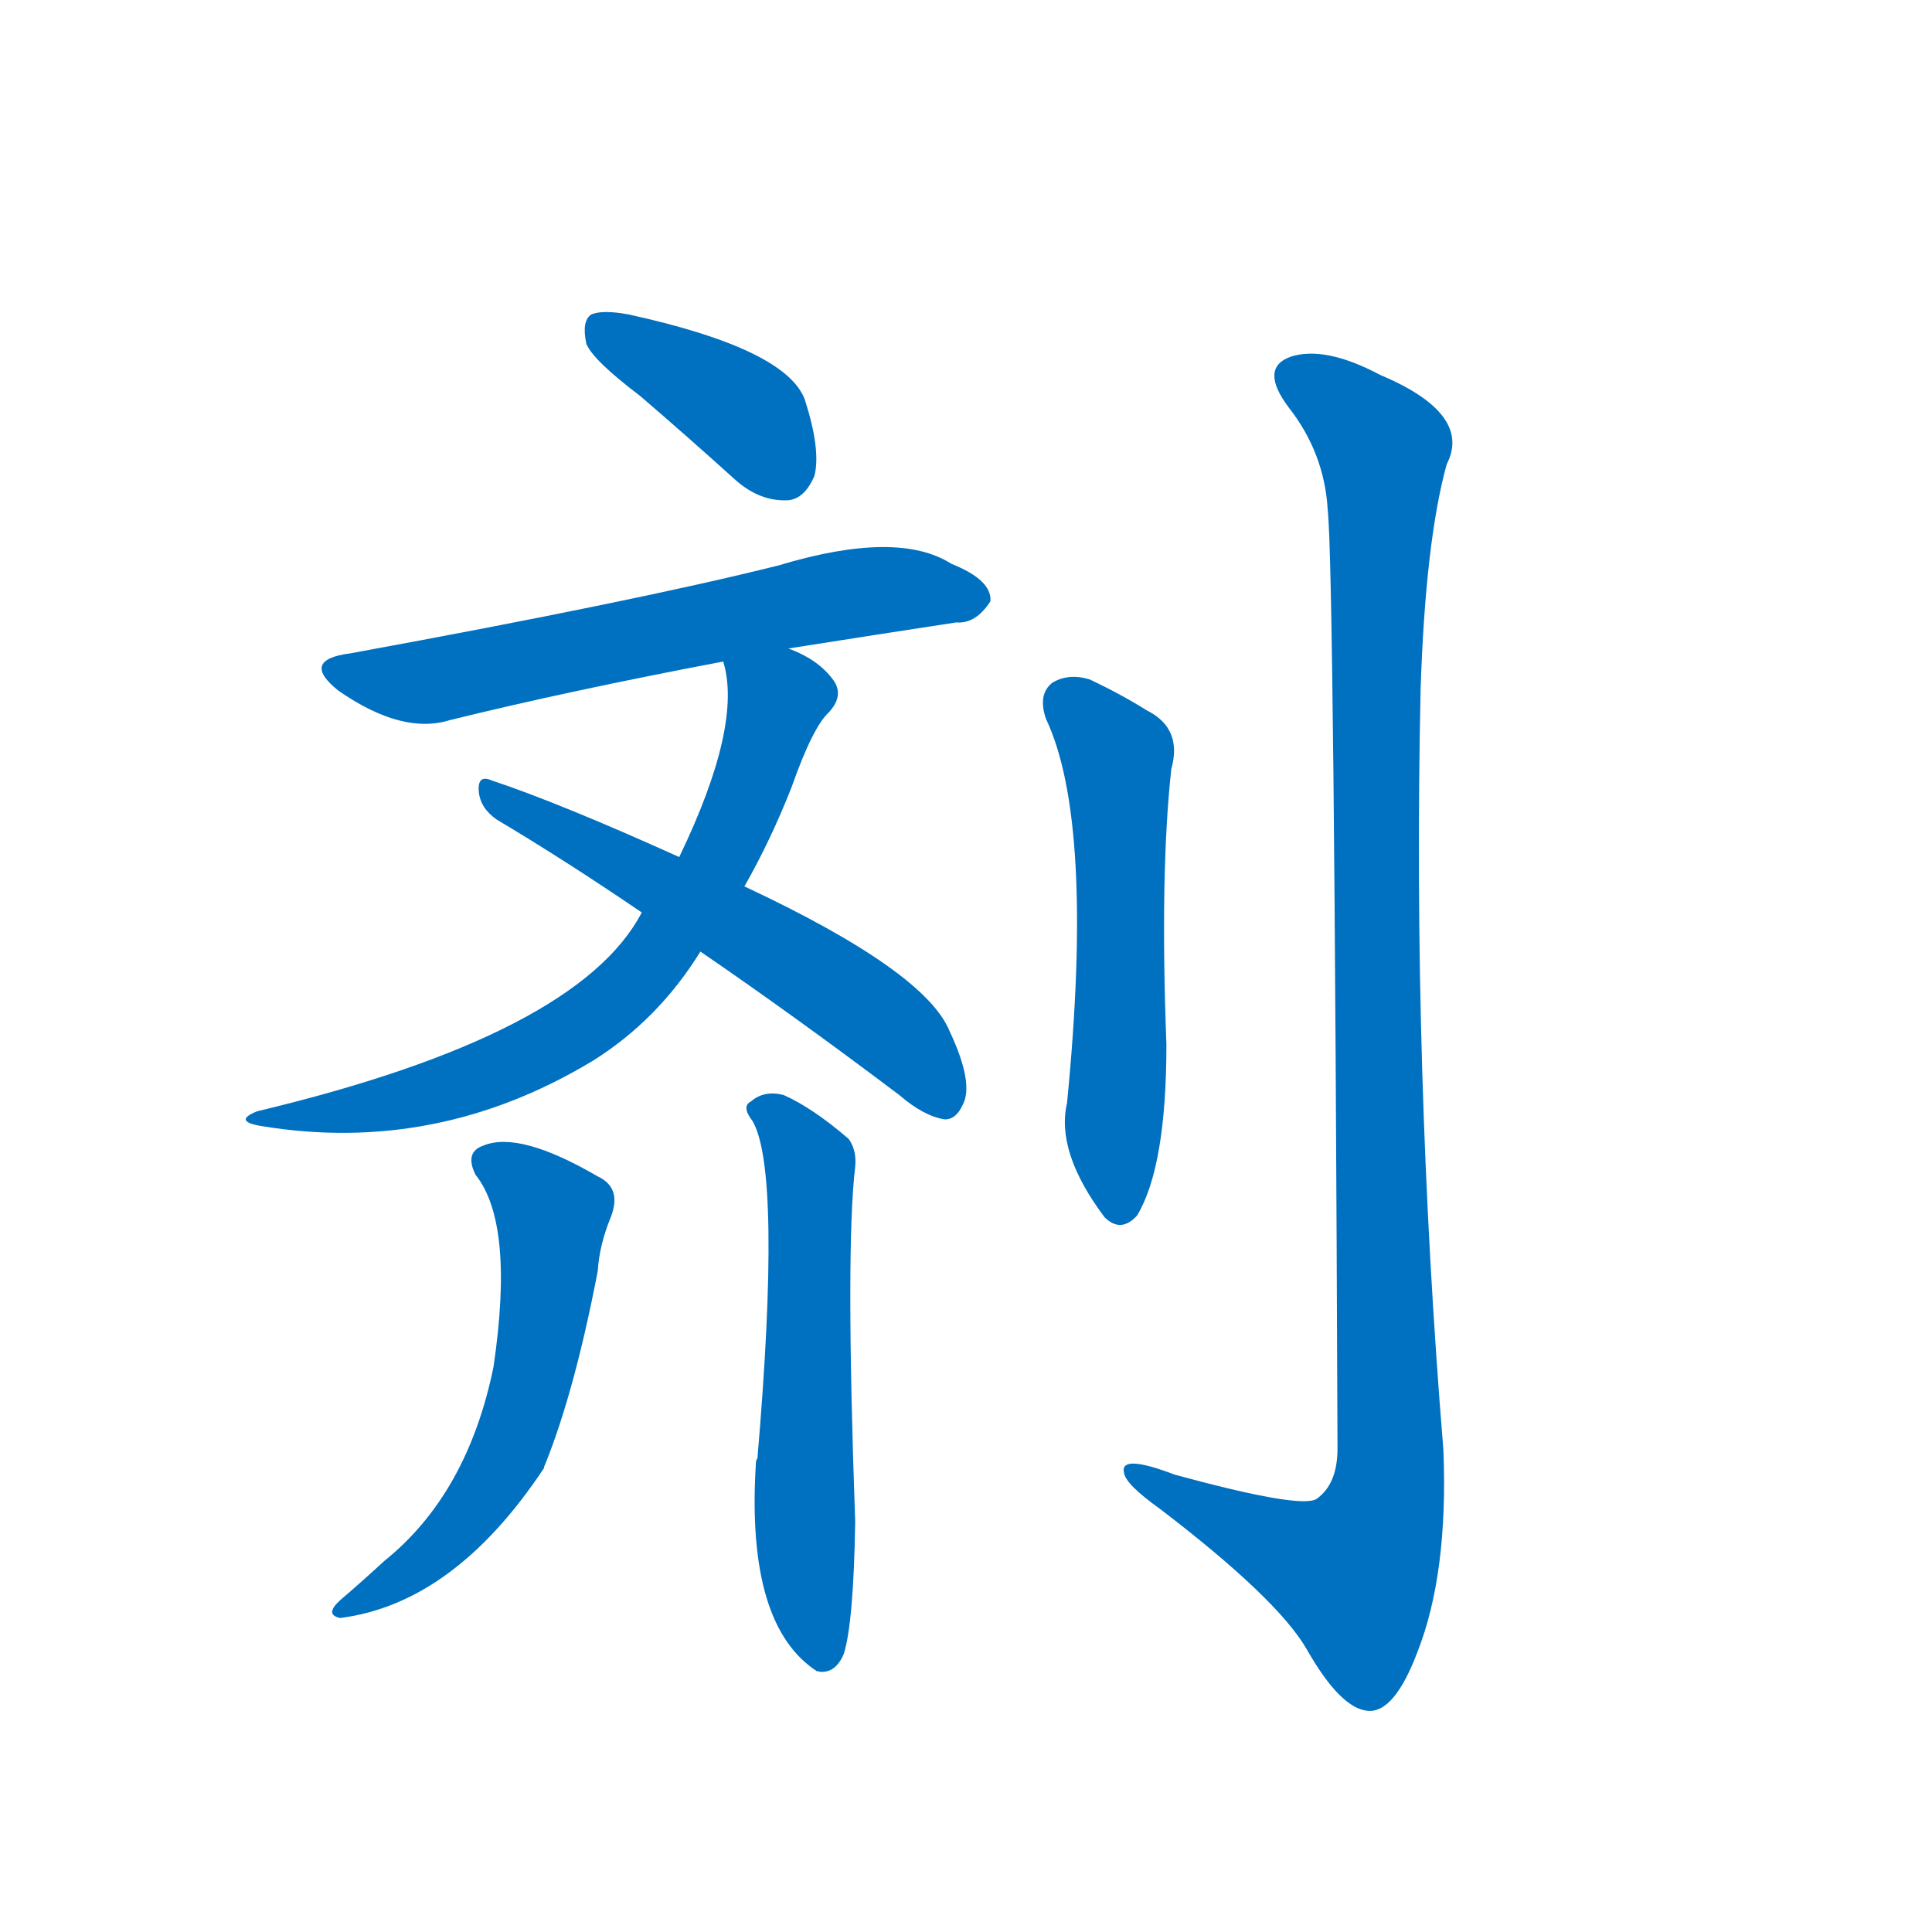 <svg width='83' height='83' >
                                <g transform="translate(3, 70) scale(0.07, -0.07)">
                                    <!-- 先将完整的字以灰色字体绘制完成，层级位于下面 -->
                                                                        <path d="M 350 757 Q 378 733 409 705 Q 424 692 441 693 Q 451 694 457 708 Q 461 724 451 755 Q 439 786 343 807 Q 327 810 320 807 Q 314 803 317 789 Q 321 779 350 757 Z" style="fill: #0070C0;"></path>
                                                                        <path d="M 441 602 Q 498 611 544 618 Q 556 617 565 631 Q 566 644 541 654 Q 508 675 435 653 Q 347 631 172 599 Q 141 595 165 576 Q 204 549 233 558 Q 306 576 401 594 L 441 602 Z" style="fill: #0070C0;"></path>
                                                                        <path d="M 414 456 Q 430 484 443 517 Q 456 554 466 563 Q 475 573 469 582 Q 460 595 441 602 C 414 615 396 624 401 594 Q 413 555 374 474 L 351 440 Q 312 365 115 318 Q 100 312 117 309 Q 225 291 321 349 Q 361 374 387 416 L 414 456 Z" style="fill: #0070C0;"></path>
                                                                        <path d="M 387 416 Q 444 377 509 328 Q 524 315 537 313 Q 544 313 548 322 Q 555 335 540 367 Q 525 404 414 456 L 374 474 Q 301 507 259 521 Q 250 525 251 514 Q 252 504 262 497 Q 304 472 351 440 L 387 416 Z" style="fill: #0070C0;"></path>
                                                                        <path d="M 249 279 Q 273 249 260 161 Q 244 83 193 42 Q 180 30 166 18 Q 156 9 166 7 Q 236 16 291 99 Q 291 100 292 102 Q 310 147 324 220 Q 325 236 332 253 Q 339 271 324 278 Q 276 306 254 297 Q 242 293 249 279 Z" style="fill: #0070C0;"></path>
                                                                        <path d="M 419 312 Q 437 281 422 105 Q 421 104 421 101 Q 415 2 459 -26 Q 459 -25 460 -26 Q 470 -27 475 -15 Q 481 4 482 66 Q 476 234 482 284 Q 483 294 478 301 Q 456 320 438 328 Q 426 331 418 324 Q 412 321 419 312 Z" style="fill: #0070C0;"></path>
                                                                        <path d="M 599 559 Q 629 496 612 323 Q 605 293 635 253 Q 645 243 655 254 Q 673 284 673 359 Q 669 464 676 528 Q 683 553 661 564 Q 645 574 626 583 Q 613 587 603 581 Q 594 574 599 559 Z" style="fill: #0070C0;"></path>
                                                                        <path d="M 772 687 Q 776 651 778 111 Q 778 89 765 80 Q 755 74 678 95 Q 644 108 647 96 Q 648 89 669 74 Q 741 19 759 -12 Q 780 -49 797 -50 Q 813 -51 827 -14 Q 846 34 843 110 Q 824 342 829 577 Q 832 668 845 715 Q 861 746 804 770 Q 770 788 749 781 Q 730 774 748 750 Q 770 722 772 687 Z" style="fill: #0070C0;"></path>
                                    
                                    
                                                                                                                                                                                                                                                                                                                                                                                                                                                                                                                                                                                                                                                                                                            </g>
                            </svg>